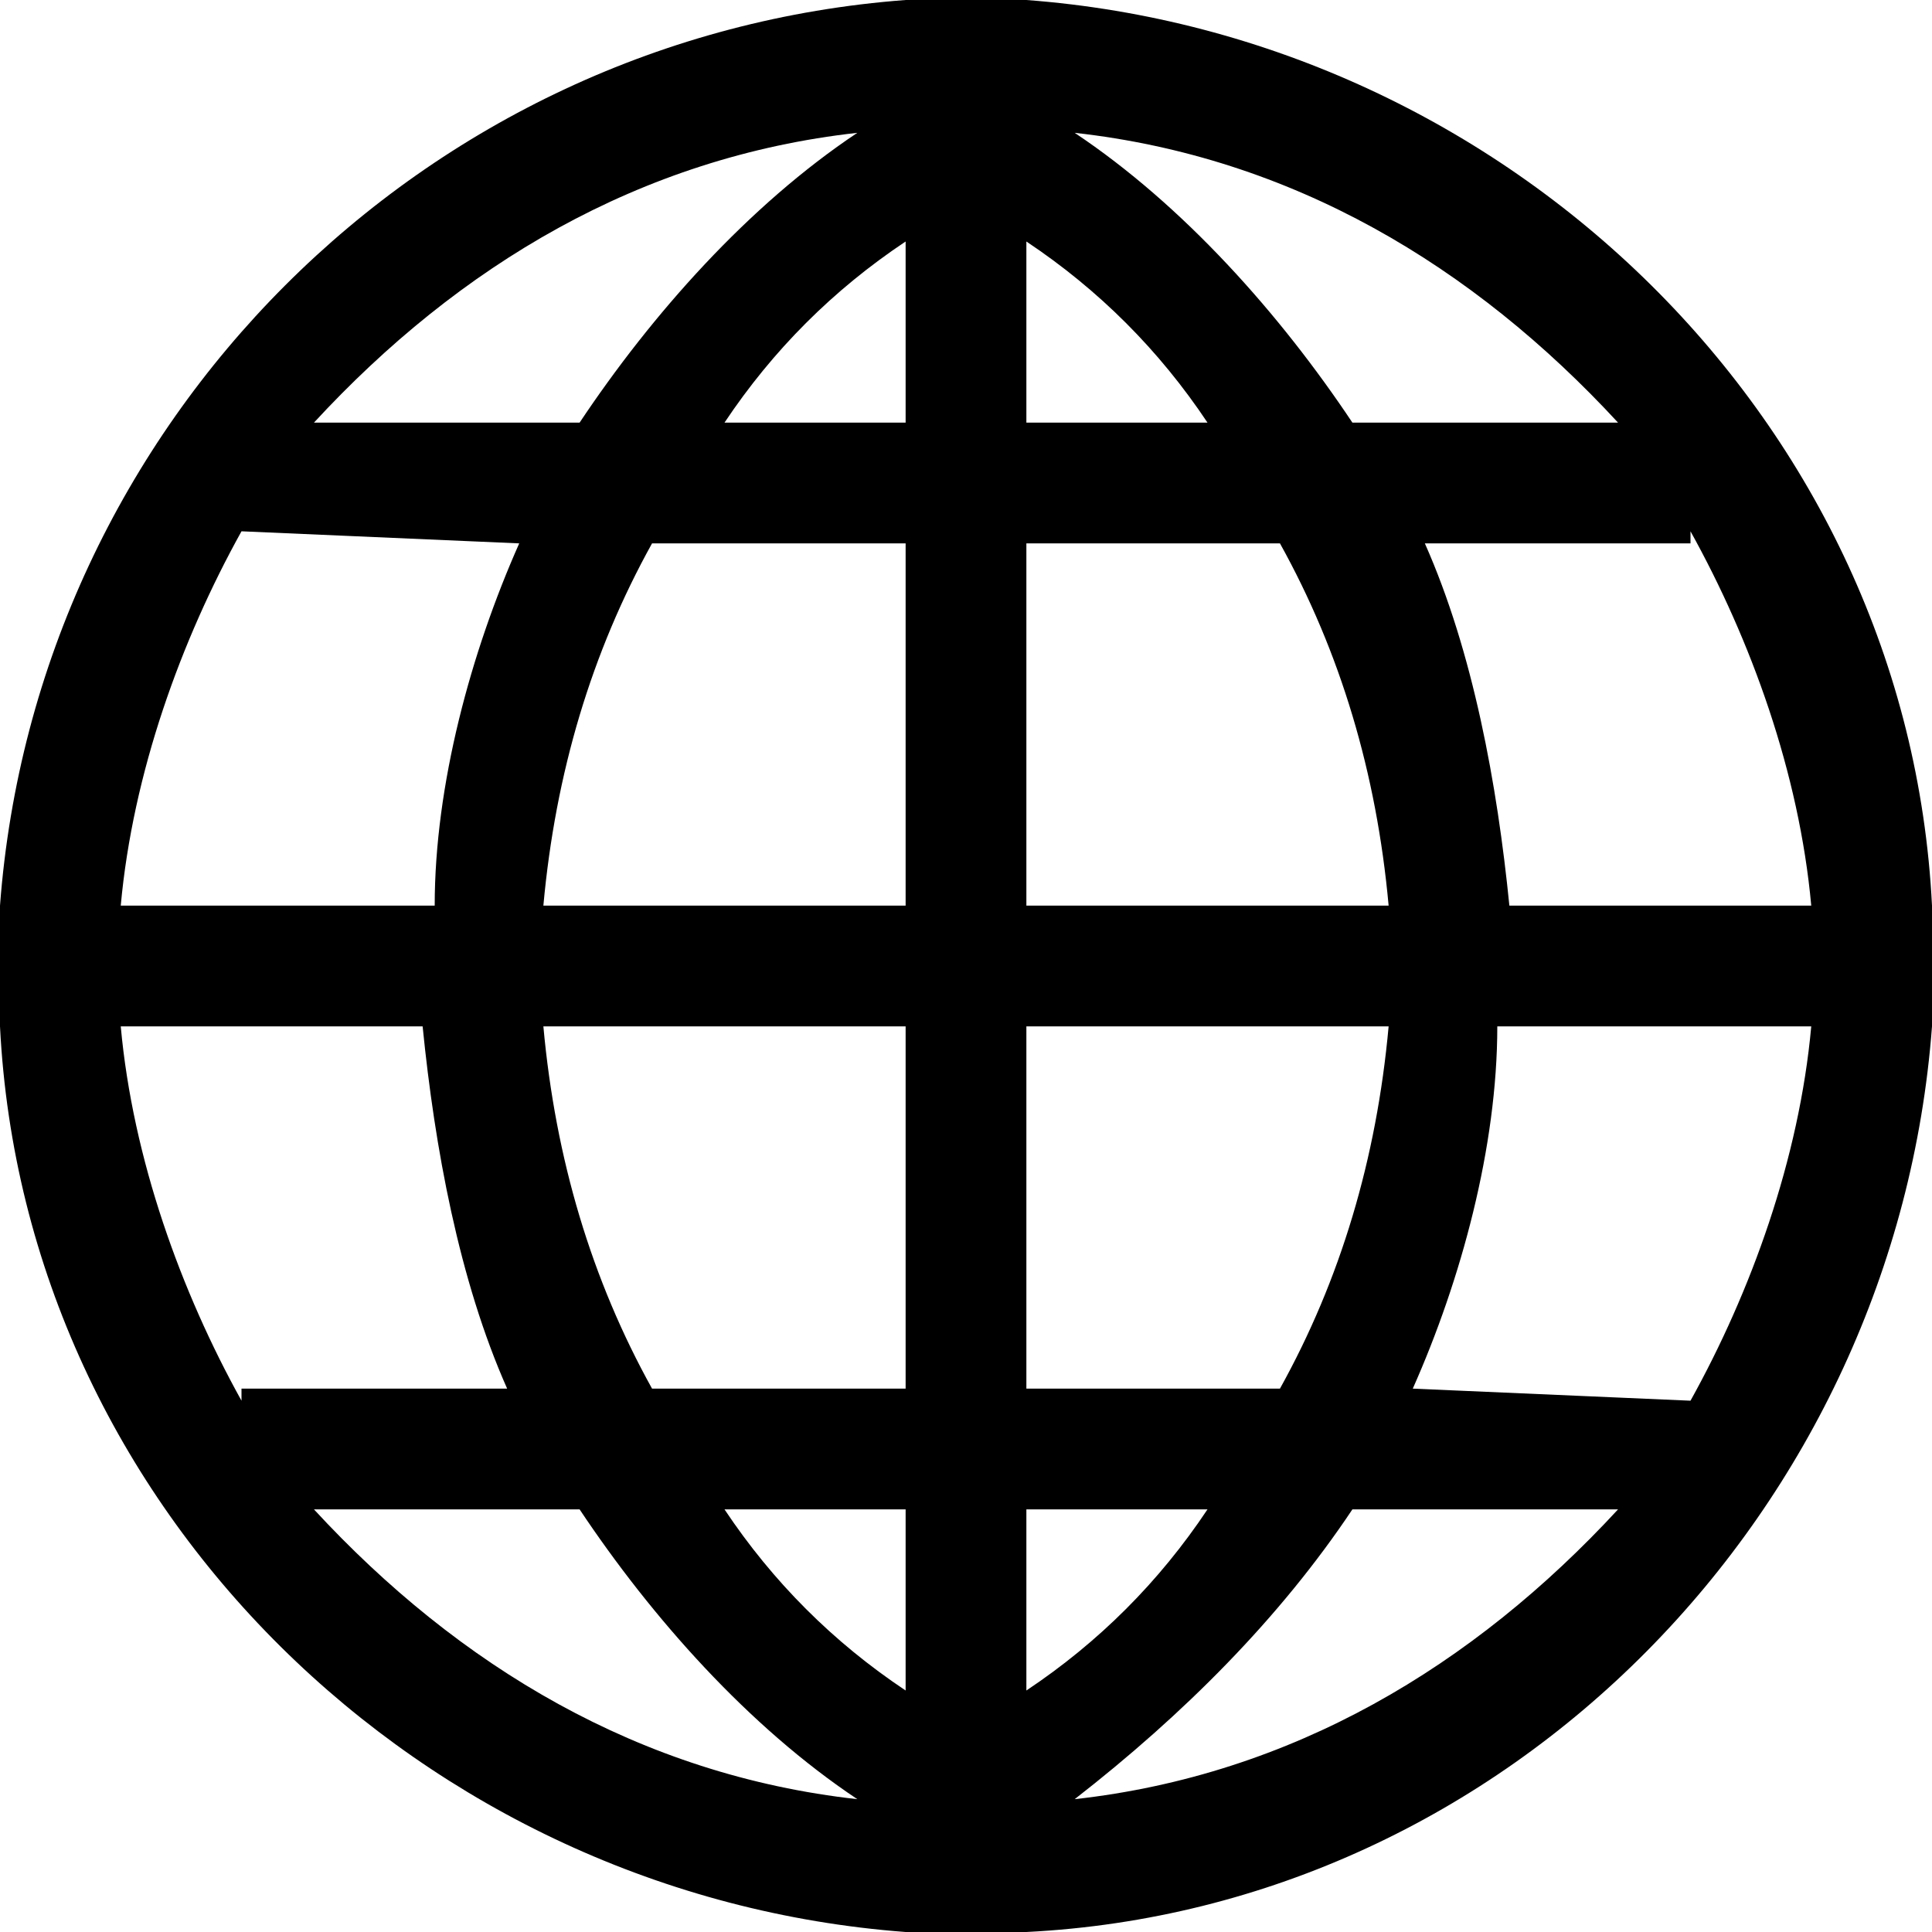 <svg width="64" height="64" viewBox="0 0 1024 1024" xmlns="http://www.w3.org/2000/svg"><path d="M1024 480C1011.2 224 800 19.2 544 0h-64C224 19.2 19.2 224 0 480v64c12.8 256 224 460.8 480 480h64c256-12.8 460.8-224 480-480v-64zm-224 0c-6.4-64-19.2-134.4-44.8-192H896v-6.4c32 57.6 57.6 128 64 198.4H800zM480 224h-96c25.6-38.4 57.6-70.4 96-96v96zm64-96c38.4 25.6 70.4 57.6 96 96h-96v-96zm-64 160v192H288c6.4-70.4 25.6-134.4 57.6-192H480zm0 256v192H345.6c-32-57.6-51.2-121.6-57.6-192h192zm0 256v96c-38.4-25.6-70.4-57.6-96-96h96zm64 0h96c-25.6 38.4-57.6 70.4-96 96v-96zm0-64V544h192c-6.4 70.4-25.6 134.4-57.6 192H544zm0-256V288h134.4c32 57.6 51.2 121.6 57.6 192H544zm313.6-256H716.8c-38.4-57.6-89.6-115.2-147.2-153.6 115.2 12.8 211.2 70.4 288 153.6zM454.4 70.4c-57.6 38.4-108.8 96-147.2 153.6H166.4c76.8-83.2 172.8-140.8 288-153.6zM128 281.6l147.2 6.4c-25.6 57.6-44.8 128-44.8 192H64c6.4-70.4 32-140.8 64-198.4zM224 544c6.4 64 19.2 134.4 44.8 192H128v6.4c-32-57.6-57.6-128-64-198.4h160zm-57.6 256h140.8c38.4 57.6 89.6 115.2 147.2 153.6-115.2-12.8-211.2-70.4-288-153.6zm403.2 153.6c57.6-44.8 108.8-96 147.2-153.6h140.8c-76.8 83.2-172.8 140.8-288 153.6zM896 742.4L748.8 736c25.6-57.6 44.8-128 44.8-192H960c-6.4 70.4-32 140.8-64 198.4z"/></svg>